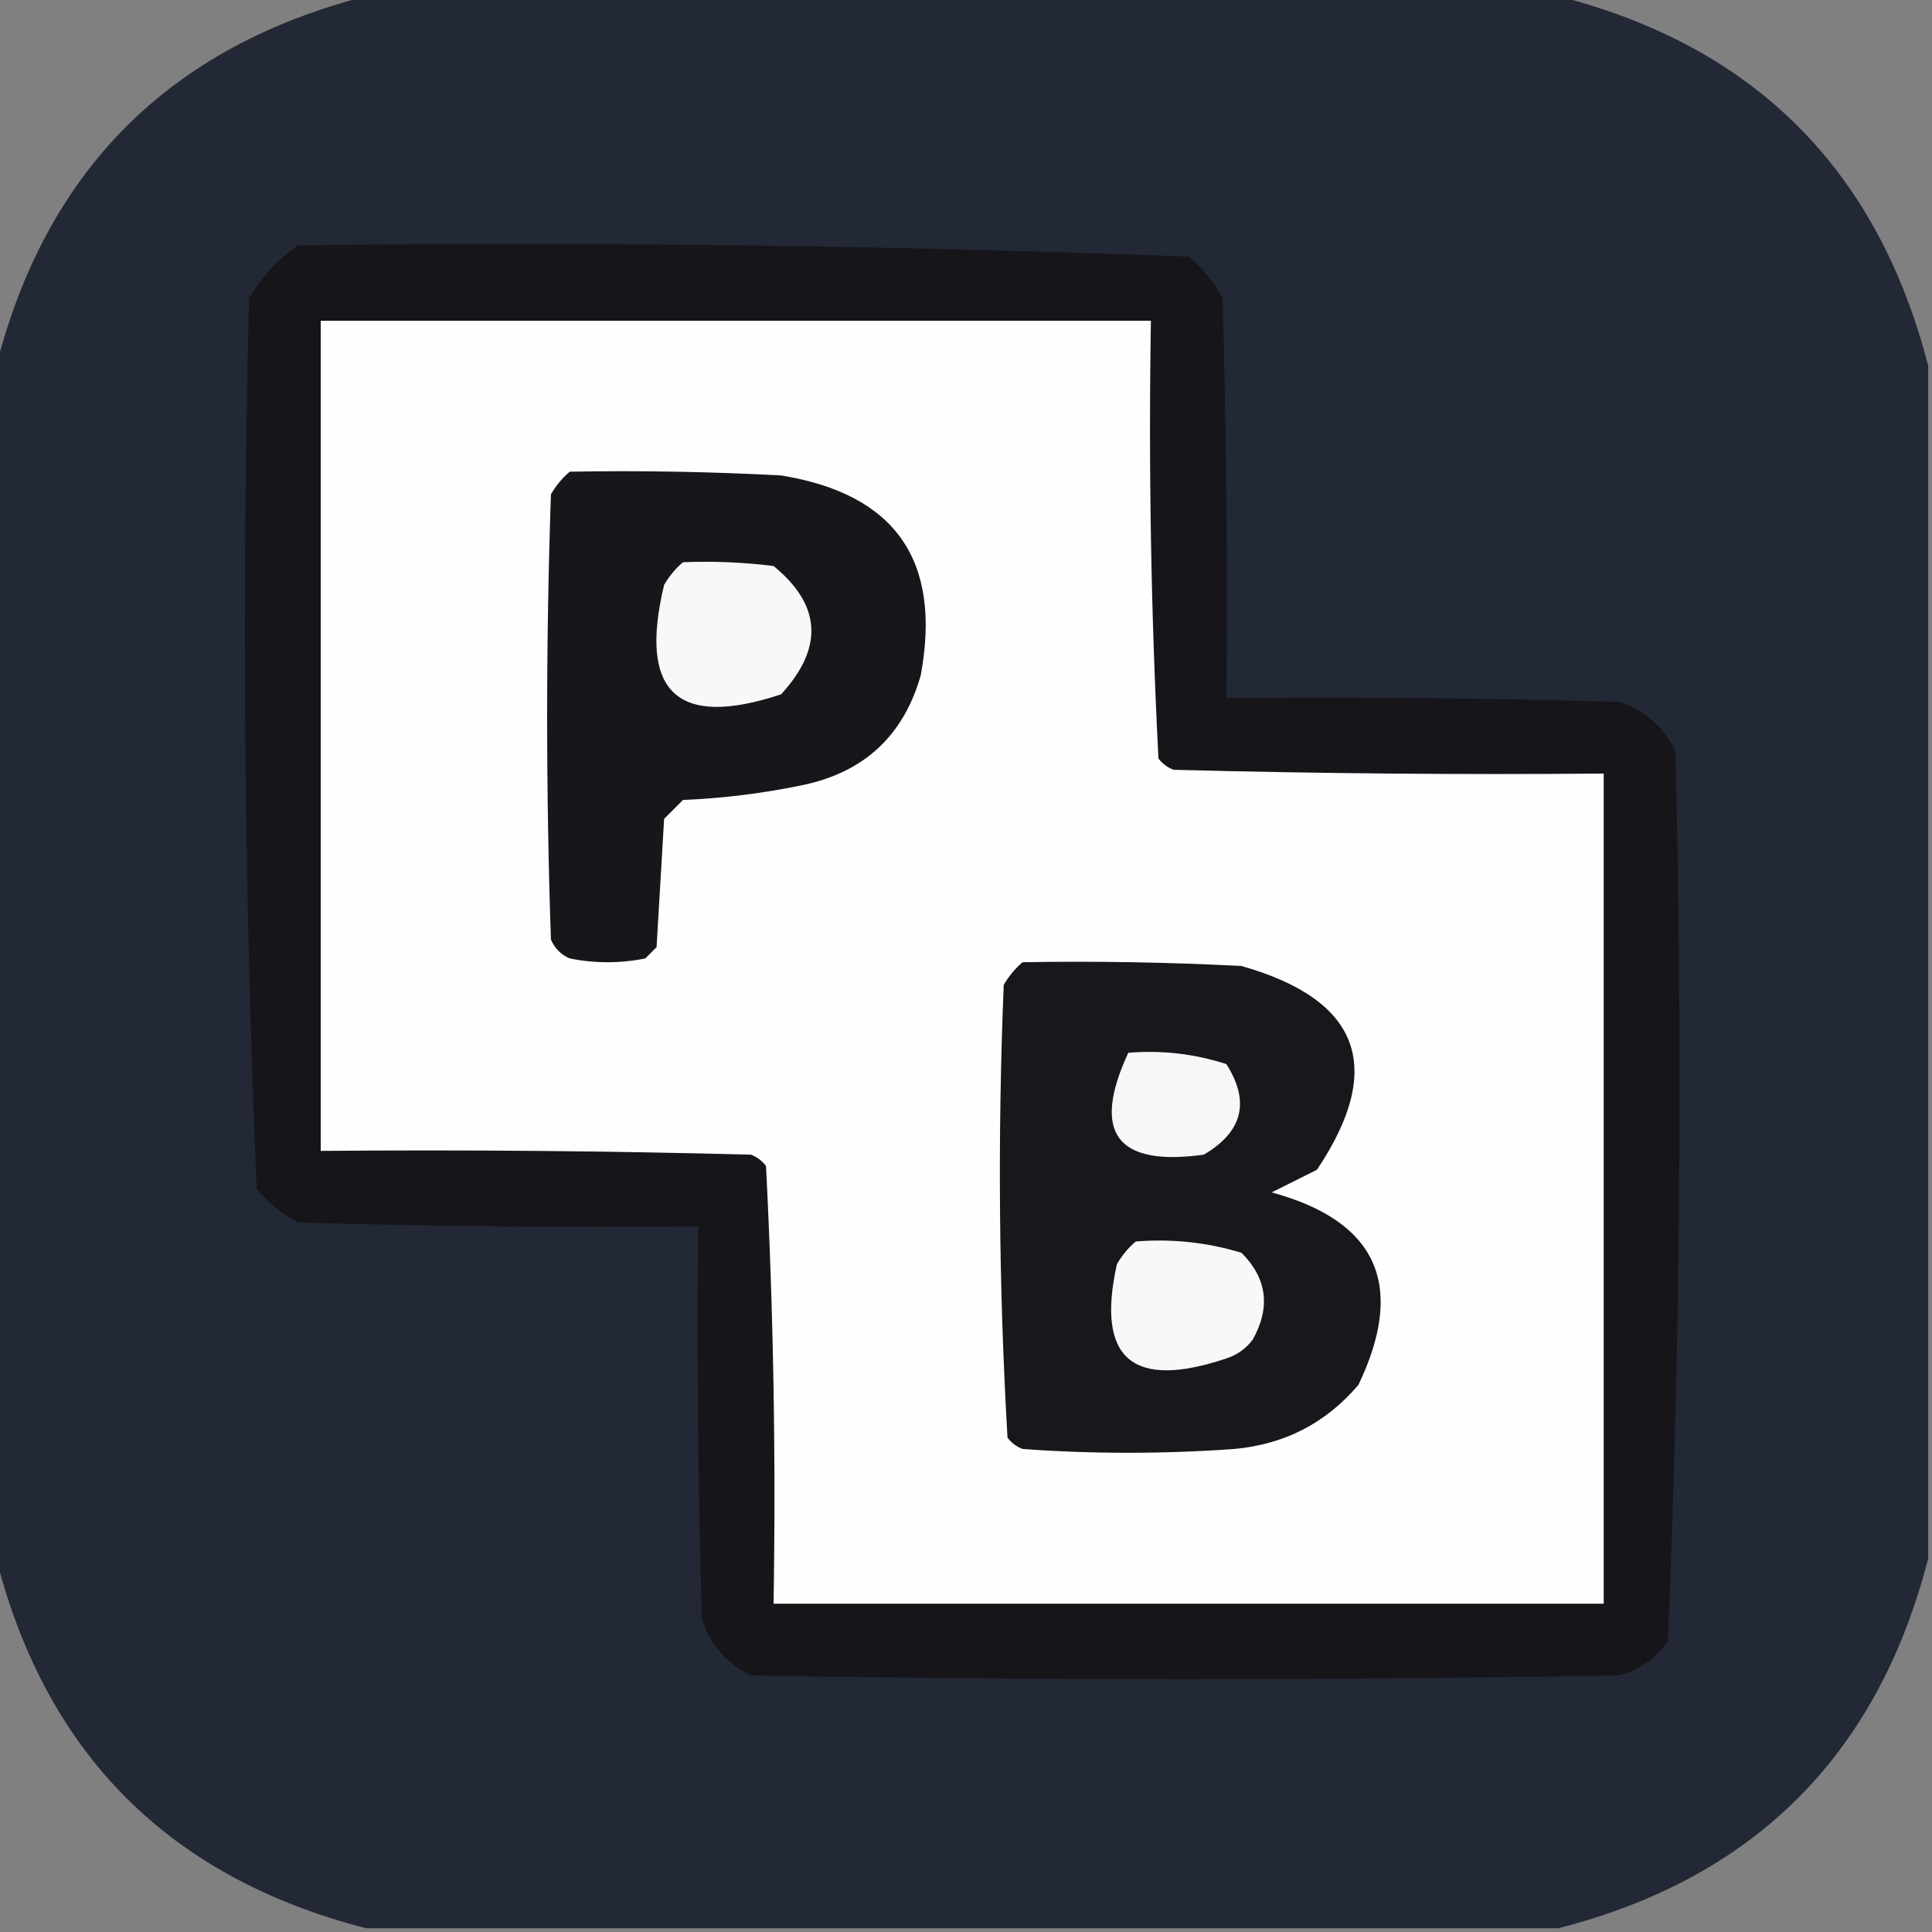 <?xml version="1.0" encoding="UTF-8"?>
<svg xmlns="http://www.w3.org/2000/svg" version="1.1" width="256px" height="256px" style="shape-rendering:geometricPrecision; text-rendering:geometricPrecision; image-rendering:optimizeQuality; fill-rule:evenodd; clip-rule:evenodd" xmlns:xlink="http://www.w3.org/1999/xlink">
<rect width="100%" height="100%" fill="#808080" stroke="none"/>
<g><path style="opacity:0.997" fill="#232837" d="M 48.5,-0.5 C 101.167,-0.5 153.833,-0.5 206.5,-0.5C 232.477,6.144 248.811,22.477 255.5,48.5C 255.5,101.167 255.5,153.833 255.5,206.5C 248.807,232.527 232.473,248.86 206.5,255.5C 153.833,255.5 101.167,255.5 48.5,255.5C 22.473,248.807 6.14,232.473 -0.5,206.5C -0.5,153.833 -0.5,101.167 -0.5,48.5C 6.14,22.527 22.473,6.193 48.5,-0.5 Z"/></g>
<g><path style="opacity:1" fill="#16161a" d="M 39.5,32.5 C 78.894,32.018 118.228,32.518 157.5,34C 159.378,35.543 160.878,37.376 162,39.5C 162.5,57.163 162.667,74.83 162.5,92.5C 179.837,92.333 197.17,92.5 214.5,93C 217.913,94.077 220.413,96.244 222,99.5C 222.982,138.893 222.649,178.226 221,217.5C 219.363,219.81 217.196,221.31 214.5,222C 176.167,222.667 137.833,222.667 99.5,222C 96.244,220.413 94.077,217.913 93,214.5C 92.5,197.17 92.333,179.837 92.5,162.5C 74.83,162.667 57.163,162.5 39.5,162C 37.376,160.878 35.543,159.378 34,157.5C 32.351,118.226 32.018,78.893 33,39.5C 34.694,36.642 36.861,34.309 39.5,32.5 Z"/></g>
<g><path style="opacity:1" fill="#fefefe" d="M 42.5,42.5 C 79.167,42.5 115.833,42.5 152.5,42.5C 152.179,61.88 152.513,81.213 153.5,100.5C 154.025,101.192 154.692,101.692 155.5,102C 174.497,102.5 193.497,102.667 212.5,102.5C 212.5,139.167 212.5,175.833 212.5,212.5C 175.833,212.5 139.167,212.5 102.5,212.5C 102.821,193.12 102.487,173.787 101.5,154.5C 100.975,153.808 100.308,153.308 99.5,153C 80.503,152.5 61.503,152.333 42.5,152.5C 42.5,115.833 42.5,79.167 42.5,42.5 Z"/></g>
<g><path style="opacity:1" fill="#17171b" d="M 75.5,62.5 C 84.839,62.334 94.173,62.5 103.5,63C 118.653,65.453 124.819,74.287 122,89.5C 119.732,97.435 114.565,102.268 106.5,104C 101.231,105.106 95.897,105.773 90.5,106C 89.667,106.833 88.833,107.667 88,108.5C 87.667,114.167 87.333,119.833 87,125.5C 86.5,126 86,126.5 85.5,127C 82.167,127.667 78.833,127.667 75.5,127C 74.333,126.5 73.5,125.667 73,124.5C 72.333,104.833 72.333,85.167 73,65.5C 73.698,64.309 74.531,63.309 75.5,62.5 Z"/></g>
<g><path style="opacity:1" fill="#f8f8f8" d="M 90.5,74.5 C 94.514,74.335 98.514,74.501 102.5,75C 108.83,80.164 109.163,85.831 103.5,92C 89.739,96.575 84.572,91.742 88,77.5C 88.698,76.309 89.531,75.309 90.5,74.5 Z"/></g>
<g><path style="opacity:1" fill="#17181b" d="M 135.5,127.5 C 145.172,127.334 154.839,127.5 164.5,128C 180.237,132.467 183.57,141.467 174.5,155C 172.5,156 170.5,157 168.5,158C 182.48,161.799 186.314,170.299 180,183.5C 175.682,188.576 170.182,191.409 163.5,192C 154.167,192.667 144.833,192.667 135.5,192C 134.692,191.692 134.025,191.192 133.5,190.5C 132.346,170.543 132.179,150.543 133,130.5C 133.698,129.309 134.531,128.309 135.5,127.5 Z"/></g>
<g><path style="opacity:1" fill="#f7f7f7" d="M 149.5,139.5 C 153.967,139.133 158.3,139.633 162.5,141C 165.667,145.979 164.667,149.979 159.5,153C 147.931,154.598 144.598,150.098 149.5,139.5 Z"/></g>
<g><path style="opacity:1" fill="#f8f8f8" d="M 150.5,164.5 C 155.297,164.121 159.964,164.621 164.5,166C 167.886,169.373 168.386,173.206 166,177.5C 165.097,178.701 163.931,179.535 162.5,180C 150.034,184.189 145.201,180.023 148,167.5C 148.698,166.309 149.531,165.309 150.5,164.5 Z"/></g>
</svg>
